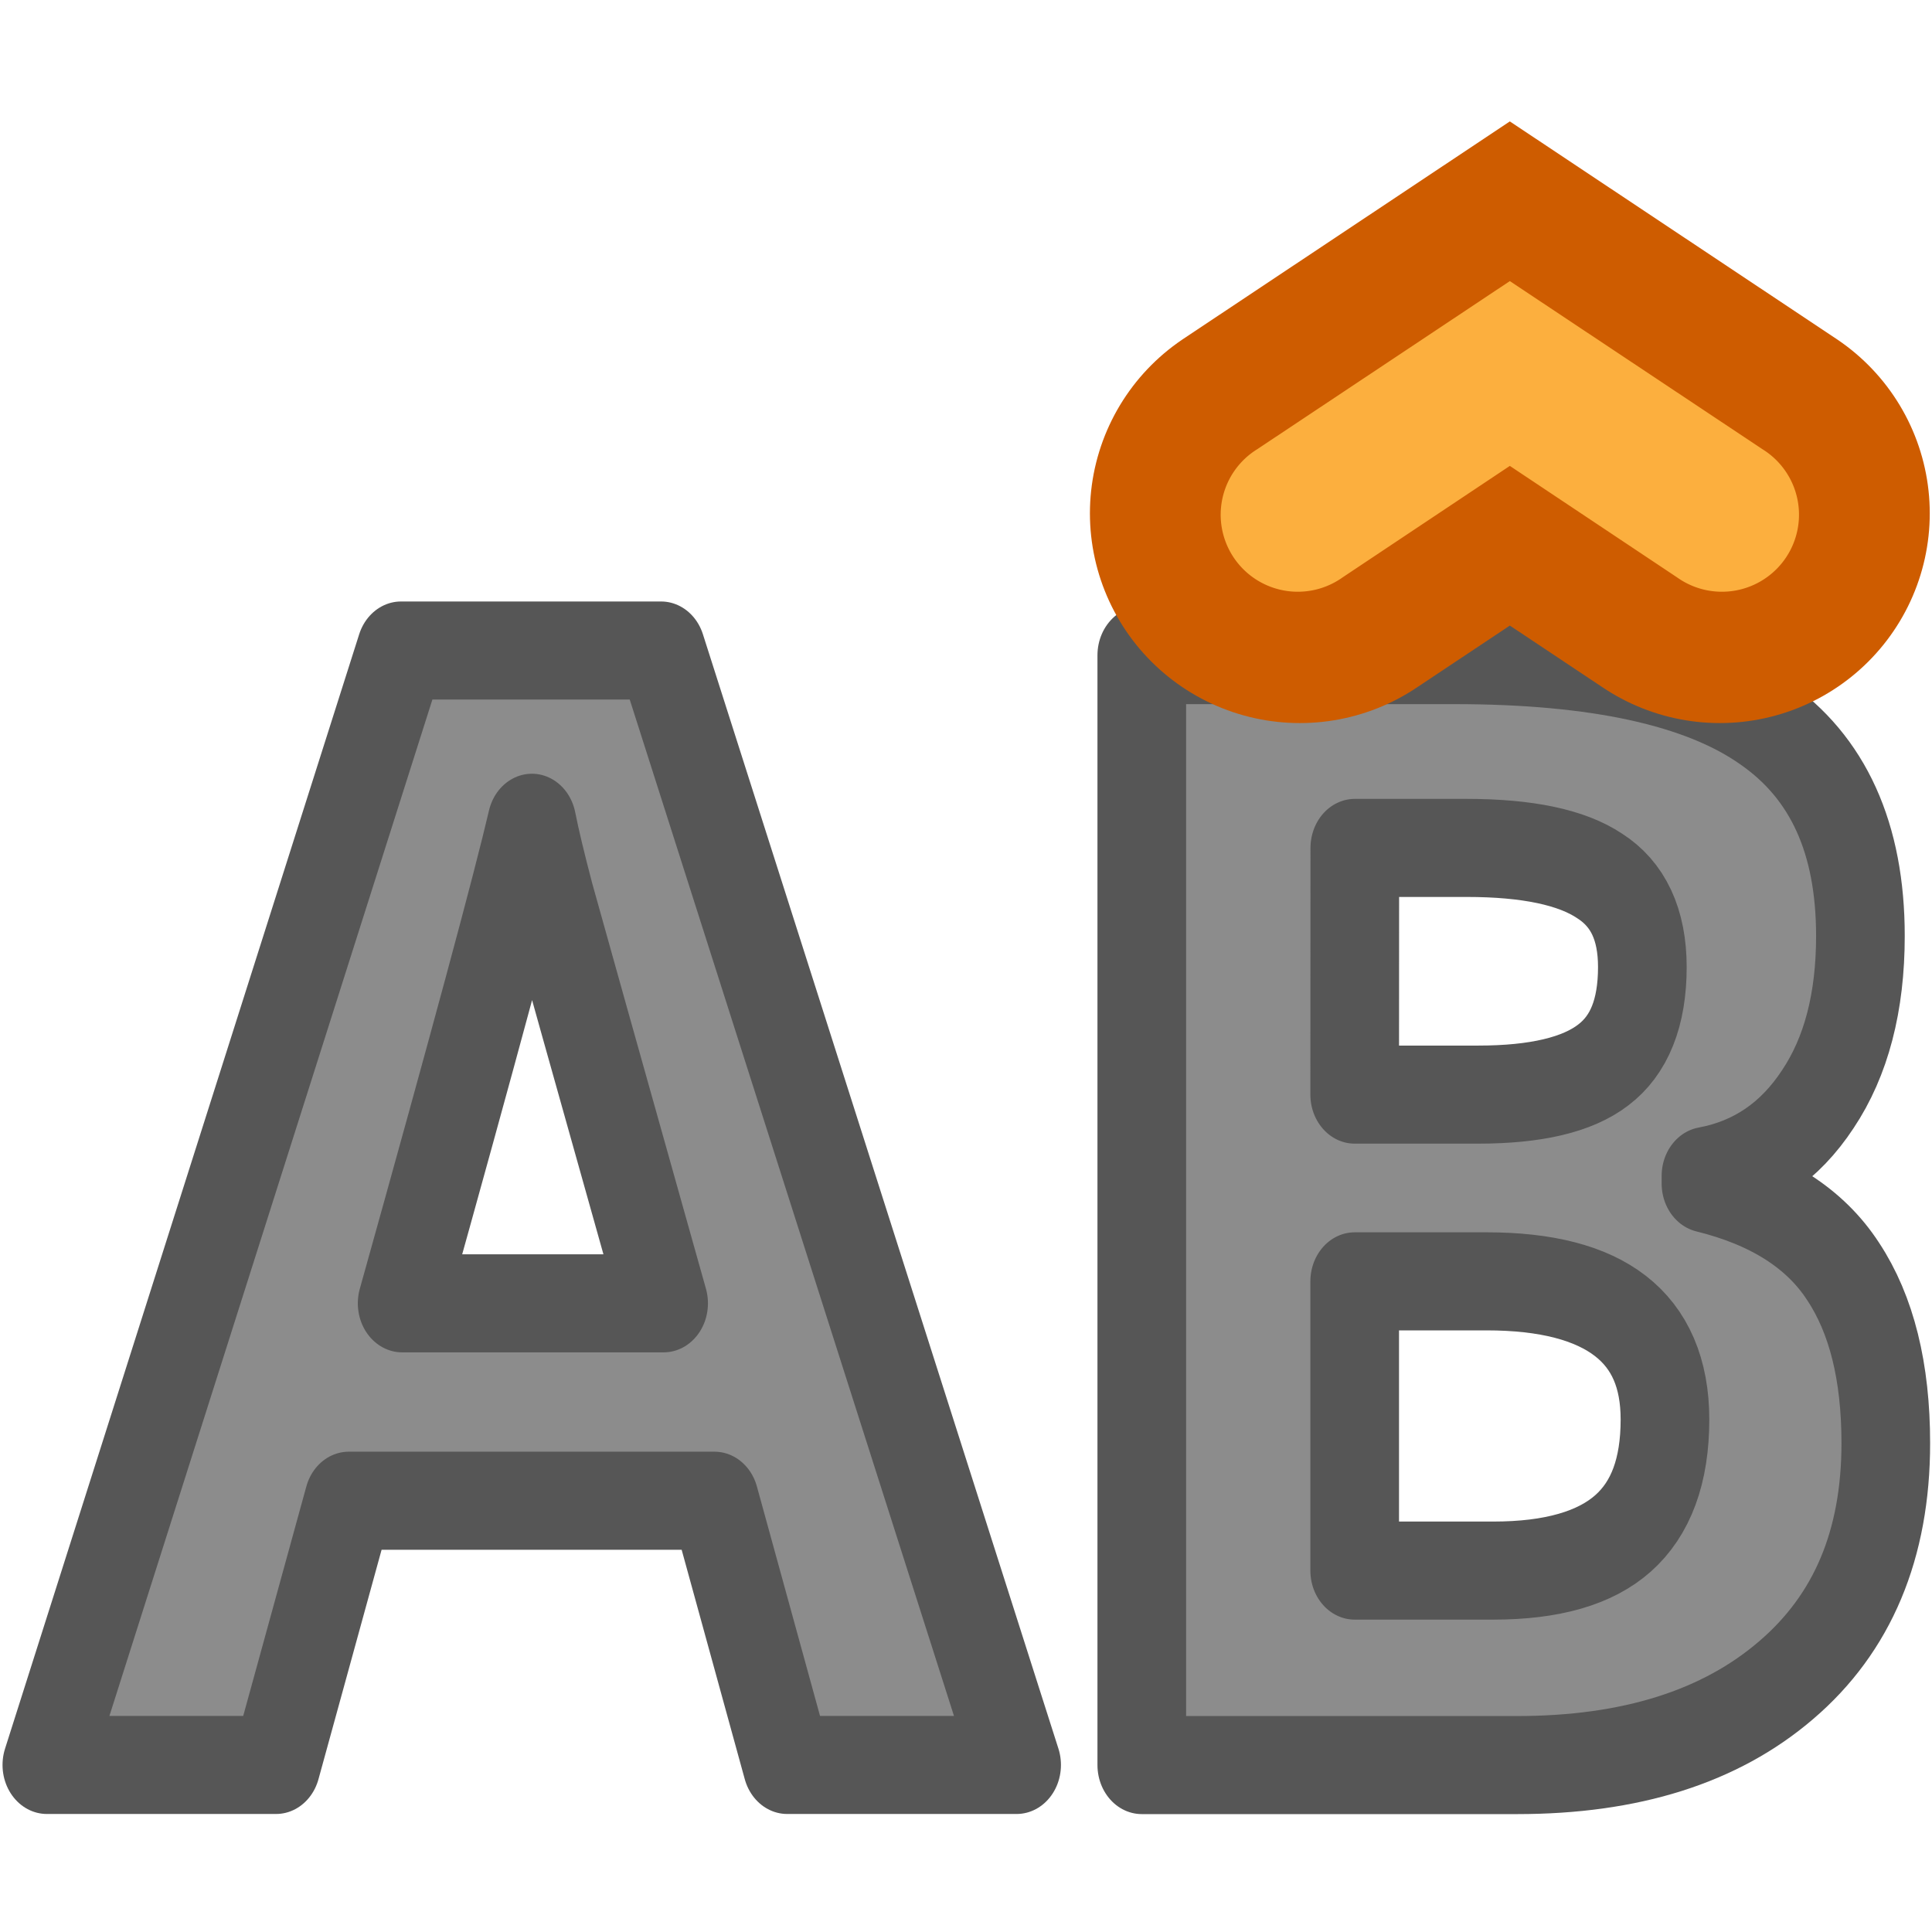 <svg viewBox="0 0 16 16" xmlns="http://www.w3.org/2000/svg"><g fill="#8c8c8c" stroke="#565656" stroke-linejoin="round" stroke-width=".772" transform="scale(.951 1.052)"><path d="m6.855 13.894-.633-2.08h-3.185l-.633 2.08h-1.996l3.084-8.773h2.265l3.096 8.773zm-1.076-3.634q-.879-2.827-.992-3.197-.108-.371-.155-.586-.197.765-1.13 3.783z" fill="#8c8c8c" stroke="#565656" stroke-linejoin="round" stroke-width=".772"/><path d="m9.944 5.157h2.719q1.859 0 2.695.532.843.526.843 1.679 0 .783-.371 1.285-.365.502-.974.604v.06q.831.185 1.195.693.371.508.371 1.351 0 1.195-.867 1.865-.861.669-2.343.669h-3.269v-8.737zm1.853 3.46h1.076q.753 0 1.088-.233.341-.233.341-.771 0-.502-.371-.717-.365-.221-1.159-.221h-.974zm0 1.47v2.277h1.207q.765 0 1.13-.293.365-.293.365-.896 0-1.088-1.554-1.088z" fill="#8c8c8c" stroke="#565656" stroke-linejoin="round" stroke-width=".772"/></g><g transform="matrix(-.966 0 0 .965 30.996 1.029)"><path d="m17.343 3.339 1.8-1.2 1.8 1.2" fill="none" stroke="#ce5c00" stroke-linecap="round" stroke-width="3.6"/><path d="m19.143 1.346-2.166 1.443a.661.661 0 1 0  .732 1.1l1.434-.957 1.434.957a.661.661 0 1 0  .732-1.1z" fill="#fcaf3e"/></g></svg>